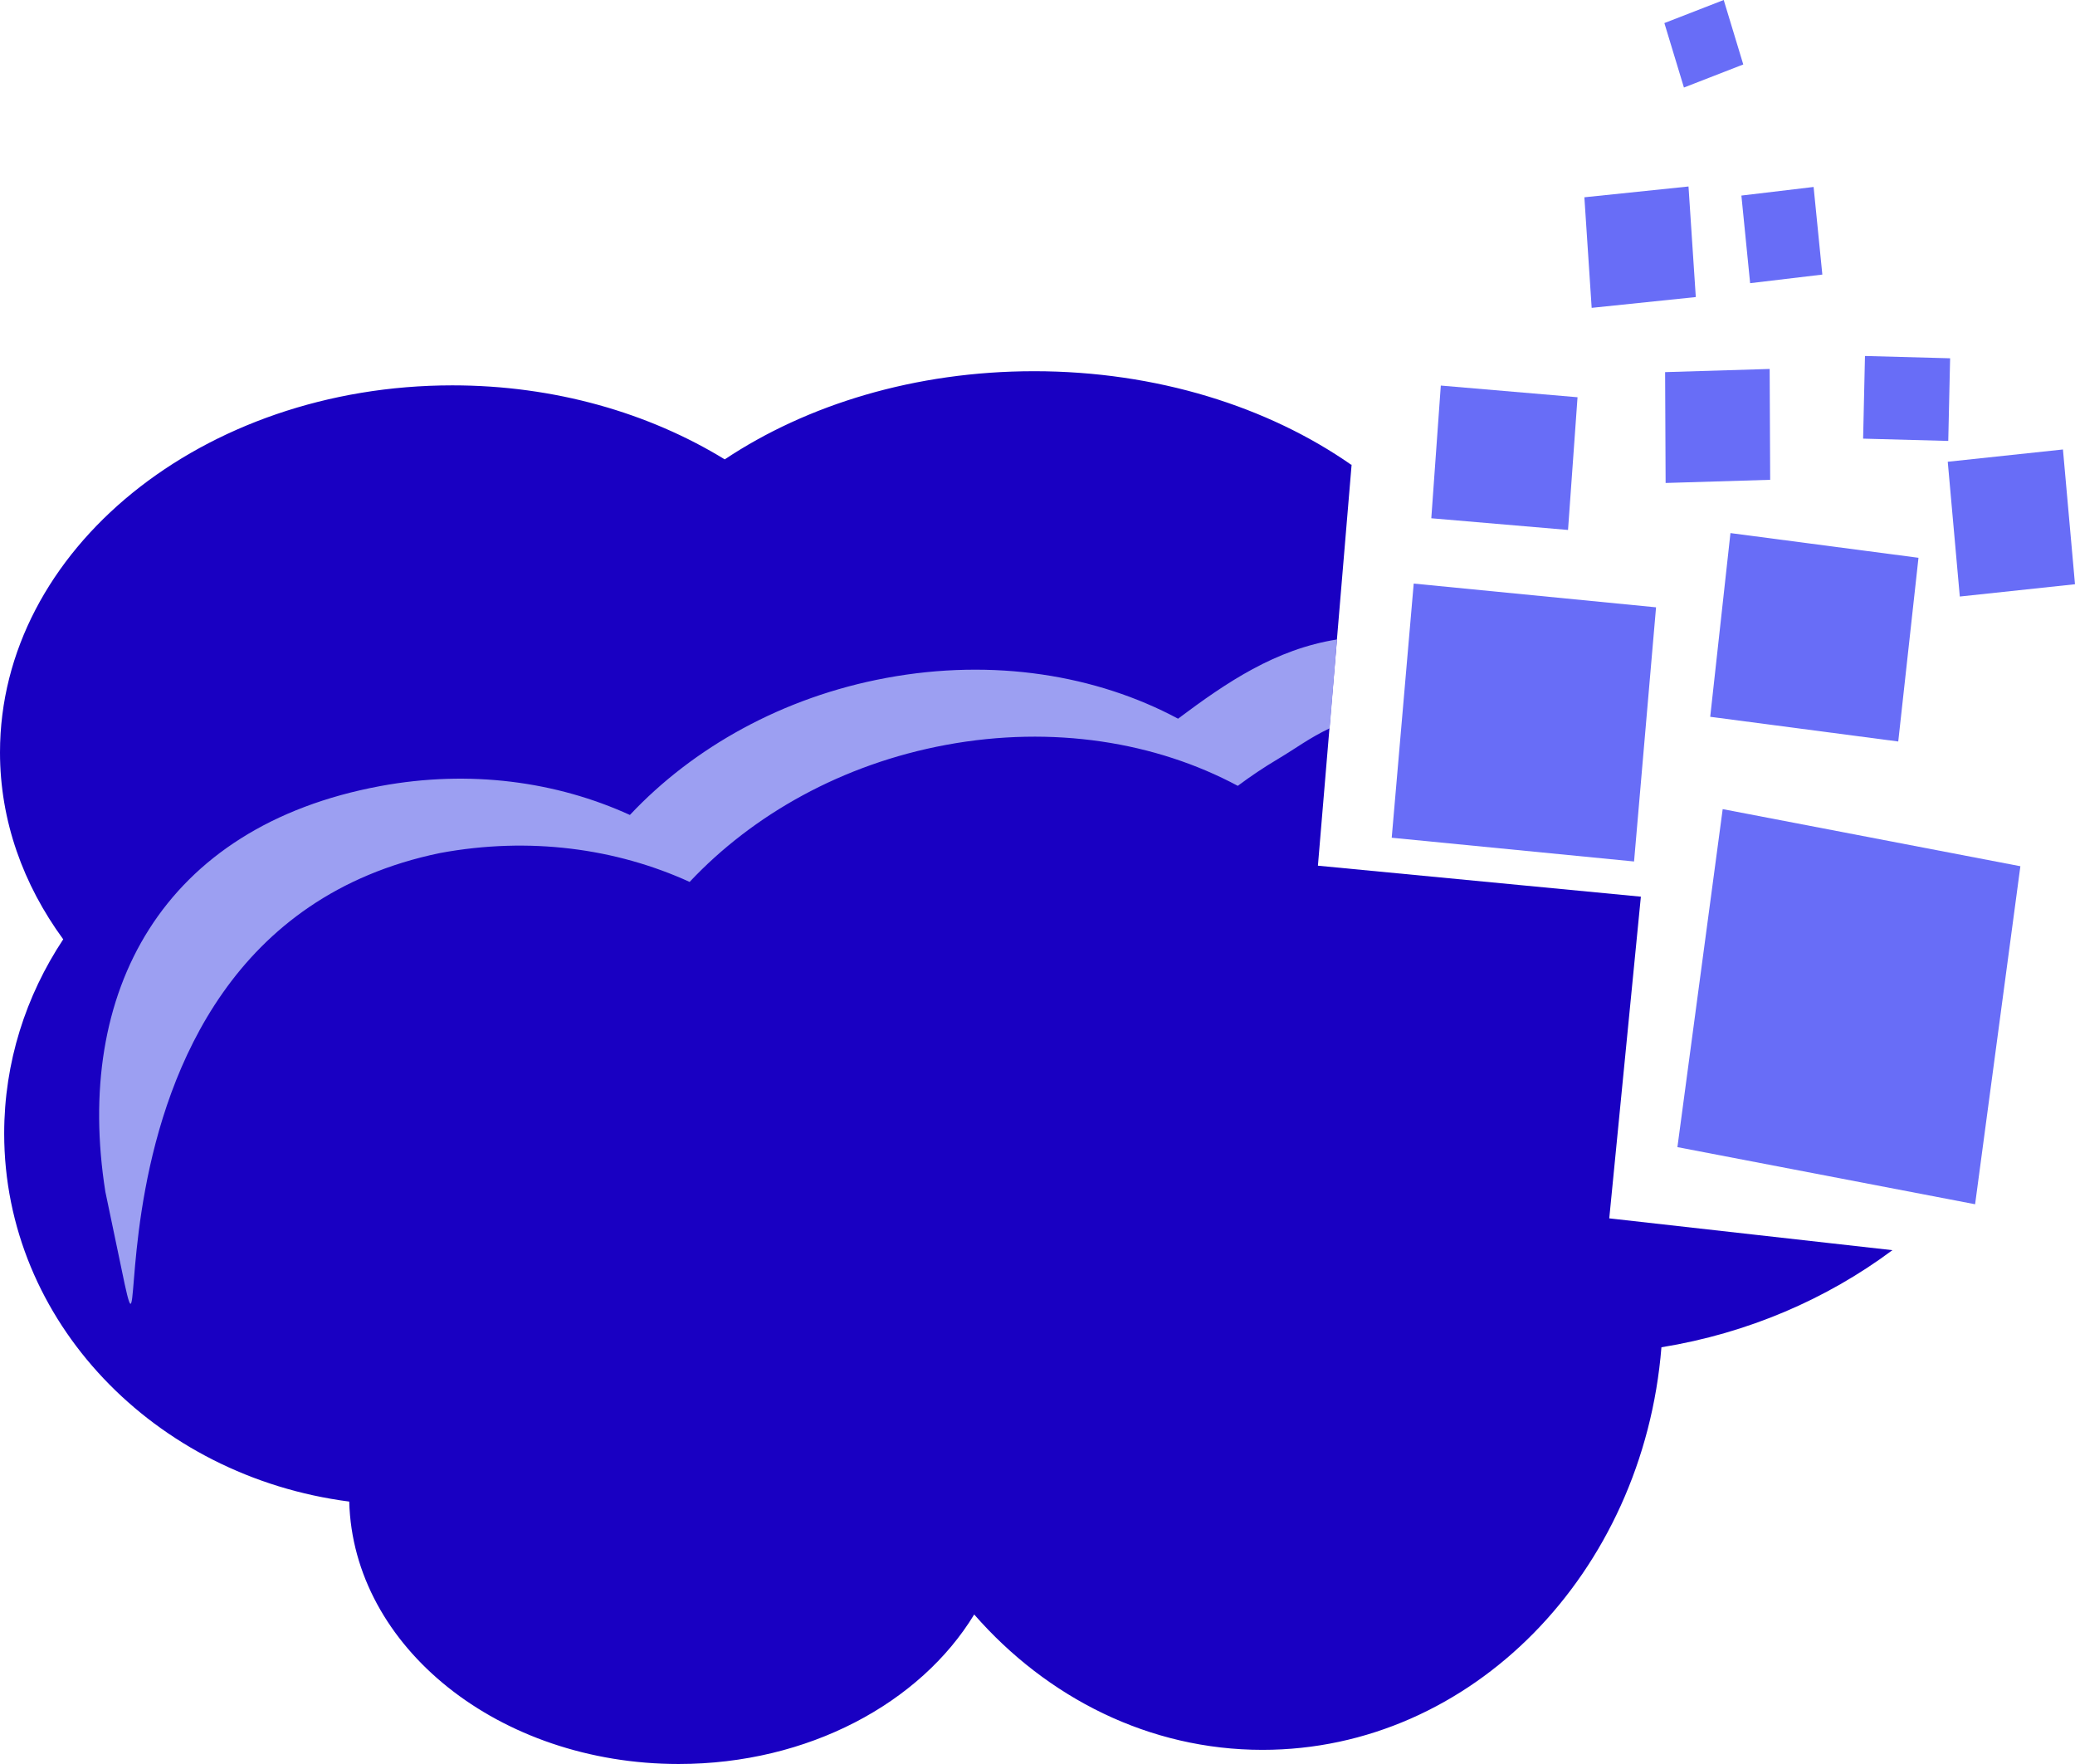<?xml version="1.0" encoding="UTF-8" standalone="no"?><!DOCTYPE svg PUBLIC "-//W3C//DTD SVG 1.1//EN" "http://www.w3.org/Graphics/SVG/1.1/DTD/svg11.dtd"><svg width="100%" height="100%" viewBox="0 0 400 340" version="1.1" xmlns="http://www.w3.org/2000/svg" xmlns:xlink="http://www.w3.org/1999/xlink" xml:space="preserve" xmlns:serif="http://www.serif.com/" style="fill-rule:evenodd;clip-rule:evenodd;stroke-linejoin:round;stroke-miterlimit:2;"><g id="Cloud"><path id="path8076" d="M199.323,71.549c-22.893,0 -43.763,6.434 -59.613,16.994c-14.608,-8.949 -32.775,-14.268 -52.492,-14.268c-48.167,-0 -87.218,31.672 -87.218,70.739c0,13.168 4.461,25.474 12.187,36.032c-7.209,10.892 -11.38,23.716 -11.38,37.434c0,36.185 28.941,66.089 66.515,70.94c0.73,28.034 28.87,50.58 63.505,50.58c24.989,0 46.592,-11.751 56.97,-28.817c14.049,16.069 33.745,26.092 55.576,26.092c40.329,-0 73.402,-34.092 76.903,-77.594c16.671,-2.706 31.897,-9.309 44.526,-18.717l-54.584,-6.132l6.093,-62.003l-62.256,-5.971l6.497,-77.313c-0.025,0.011 -0.049,0.029 -0.072,0.04c-16.024,-11.181 -37.515,-18.036 -61.155,-18.036l-0.002,0Z" style="fill:#1900c2;fill-rule:nonzero;"/><path id="path8078" d="M257.74,123.251c-11.904,1.89 -21.307,8.283 -30.645,15.271c-15.744,-8.431 -35.587,-11.684 -56.241,-7.856c-20.002,3.707 -37.228,13.434 -49.429,26.412c-14.158,-6.458 -30.869,-8.763 -48.095,-5.571c-42.083,7.8 -59.114,39.672 -53.02,78.195c14.754,69.259 -15.742,-48.747 64.535,-65.289c17.226,-3.193 33.937,-0.888 48.095,5.571c12.201,-12.979 29.427,-22.705 49.429,-26.412c20.654,-3.829 40.497,-0.535 56.241,7.895c2.456,-1.838 5.015,-3.554 7.664,-5.13c3.654,-2.175 6.085,-4.076 10.051,-5.963l1.415,-17.123Z" style="fill:#9c9ff2;fill-rule:nonzero;"/><g id="Bits"><path id="path8096" d="M320.844,4.447l11.439,-4.447l3.77,12.424l-11.439,4.447l-3.77,-12.424Z" style="fill:#686df7;fill-rule:nonzero;"/><path id="path8098" d="M335.69,37.693l13.92,-1.656l1.685,16.887l-13.92,1.656l-1.685,-16.887Z" style="fill:#686df7;fill-rule:nonzero;"/><path id="path8100" d="M359.513,68.615l16.413,0.441l-0.359,15.931l-16.414,-0.442l0.36,-15.93Z" style="fill:#686df7;fill-rule:nonzero;"/><path id="path8102" d="M320.984,71.725l20.156,-0.612l0.098,21.366l-20.155,0.612l-0.099,-21.366Z" style="fill:#686df7;fill-rule:nonzero;"/><path id="path8104" d="M277.747,74.315l26.356,2.251l-1.833,25.579l-26.356,-2.252l1.833,-25.578Z" style="fill:#686df7;fill-rule:nonzero;"/><path id="path8106" d="M375.47,89.001l22.206,-2.368l2.324,25.977l-22.206,2.368l-2.324,-25.977Z" style="fill:#686df7;fill-rule:nonzero;"/><path id="path8108" d="M333.582,102.749l36.247,4.761l-3.902,35.41l-36.247,-4.762l3.902,-35.409Z" style="fill:#686df7;fill-rule:nonzero;"/><path id="rect8110" d="M389.471,166.961l-57.386,-11.009l-8.728,65.149l57.386,11.01l8.728,-65.15Z" style="fill:#686df7;"/><path id="path8112" d="M272.523,112.48l46.715,4.577l-4.239,48.989l-46.716,-4.577l4.24,-48.989Z" style="fill:#686df7;fill-rule:nonzero;"/><path id="path8114" d="M305.421,38.025l20.073,-2.081l1.406,21.312l-20.073,2.08l-1.406,-21.311Z" style="fill:#686df7;fill-rule:nonzero;"/></g></g></svg>